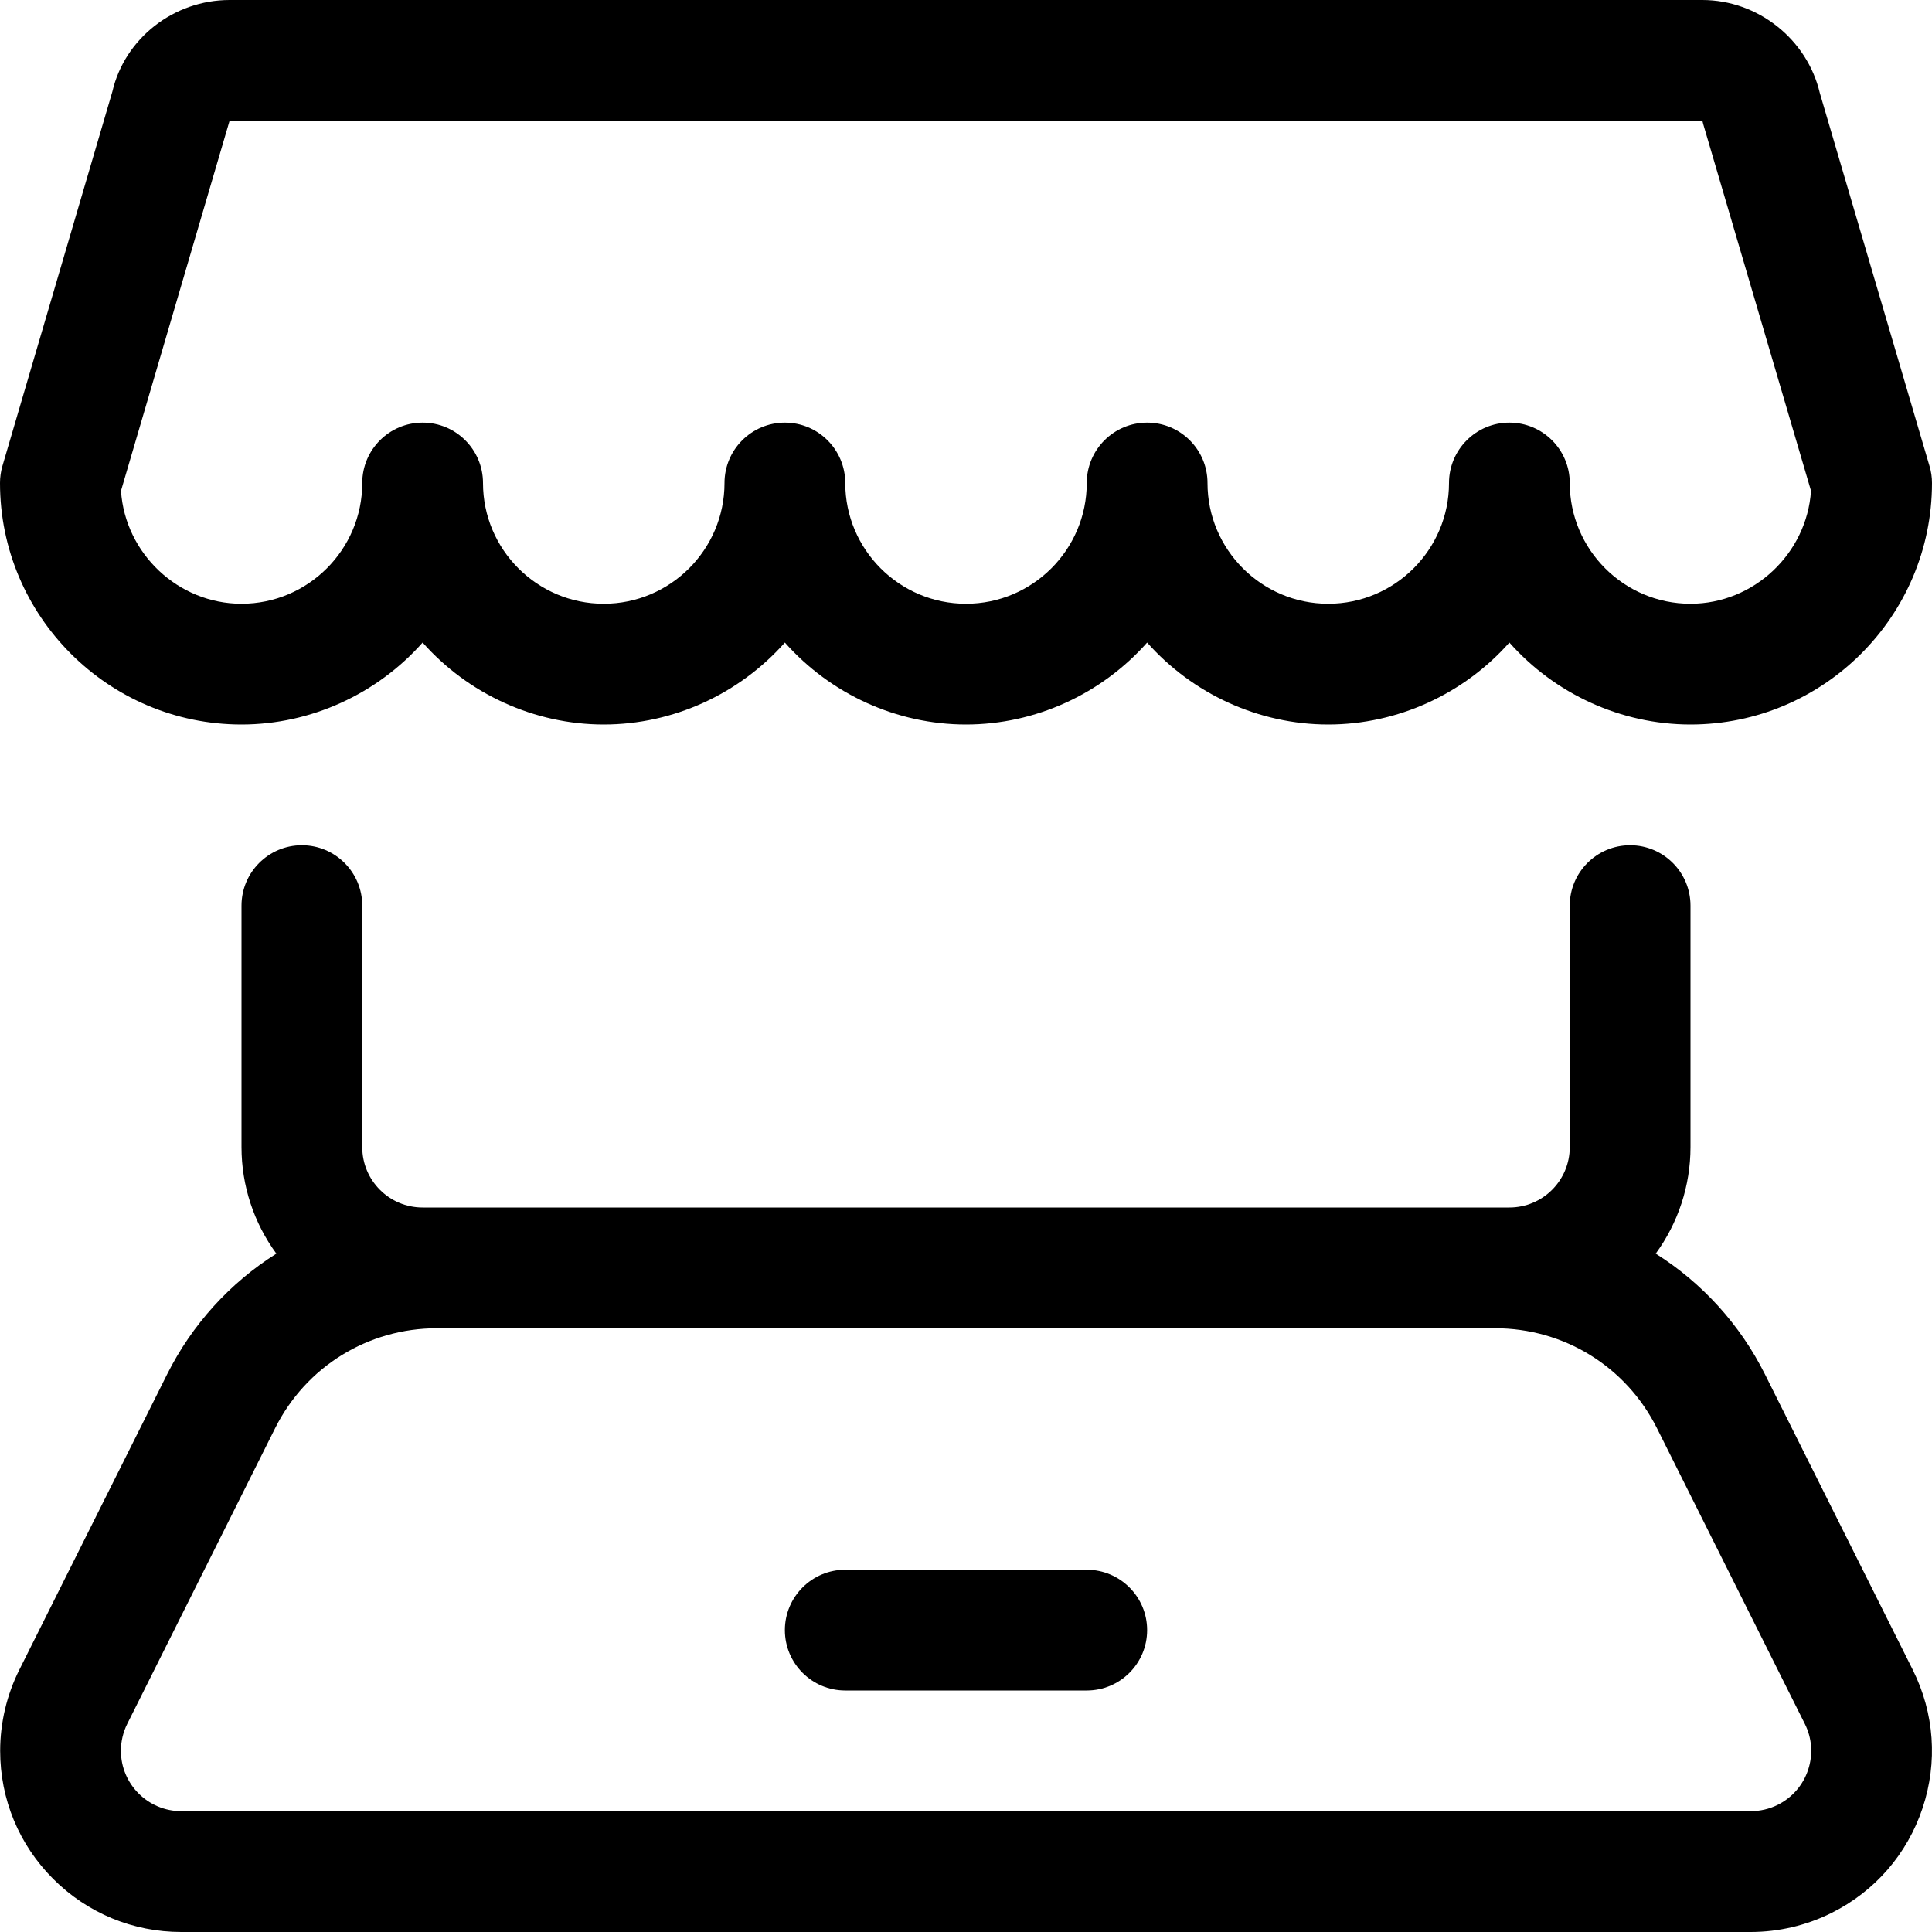 <?xml version="1.0" encoding="utf-8"?>
<!-- Generator: Adobe Illustrator 22.1.0, SVG Export Plug-In . SVG Version: 6.00 Build 0)  -->
<svg version="1.1" id="Layer_1" xmlns="http://www.w3.org/2000/svg" xmlns:xlink="http://www.w3.org/1999/xlink" x="0px" y="0px"
	 viewBox="0 0 24 24" style="enable-background:new 0 0 24 24;" xml:space="preserve">
<title>e-commerce-shop</title>
<g>
	<path d="M2.252,24c-0.601,0-1.166-0.234-1.591-0.659c-0.425-0.425-0.659-0.99-0.659-1.591c0-0.348,0.082-0.696,0.238-1.007
		l1.836-3.671c0.309-0.617,0.781-1.136,1.357-1.499C3.154,15.192,3,14.73,3,14.25v-3c0-0.414,0.336-0.75,0.75-0.75
		s0.75,0.336,0.75,0.75v3C4.5,14.664,4.836,15,5.25,15h13.5c0.414,0,0.75-0.336,0.75-0.75v-3c0-0.414,0.336-0.75,0.75-0.75
		S21,10.836,21,11.25v3c0,0.48-0.154,0.942-0.432,1.323c0.576,0.363,1.049,0.882,1.357,1.499l1.836,3.671
		c0.269,0.538,0.312,1.148,0.122,1.718c-0.19,0.57-0.59,1.032-1.128,1.301C22.444,23.918,22.096,24,21.748,24H2.252z M5.429,16.5
		c-0.858,0-1.629,0.477-2.012,1.243l-1.836,3.671c-0.052,0.104-0.079,0.22-0.079,0.335c0,0.414,0.336,0.75,0.75,0.75h19.497
		c0.116,0,0.232-0.027,0.336-0.079c0.179-0.09,0.313-0.244,0.376-0.434c0.063-0.19,0.049-0.393-0.041-0.572l-1.836-3.671
		C20.2,16.976,19.429,16.5,18.571,16.5H5.429z"/>
	<path d="M10.5,21c-0.414,0-0.75-0.336-0.75-0.75s0.336-0.75,0.75-0.75h3c0.414,0,0.75,0.336,0.75,0.75S13.914,21,13.5,21H10.5z"/>
	<path d="M21,9c-0.863,0-1.685-0.38-2.25-1.018C18.185,8.62,17.363,9,16.5,9s-1.685-0.38-2.25-1.018C13.685,8.62,12.863,9,12,9
		s-1.685-0.38-2.25-1.018C9.185,8.62,8.363,9,7.5,9S5.815,8.62,5.25,7.982C4.685,8.62,3.863,9,3,9C1.346,9,0,7.654,0,6
		c0-0.071,0.01-0.142,0.03-0.211l1.366-4.652C1.549,0.477,2.159,0,2.852,0h18.295c0.689,0,1.303,0.486,1.46,1.157l1.362,4.632
		C23.99,5.858,24,5.929,24,6C24,7.654,22.654,9,21,9z M18.75,5.25c0.414,0,0.75,0.336,0.75,0.75c0,0.827,0.673,1.5,1.5,1.5
		c0.786,0,1.446-0.624,1.497-1.403L21.16,1.548c-0.004-0.014-0.008-0.03-0.012-0.046L2.852,1.5C2.85,1.508,1.503,6.097,1.503,6.097
		C1.554,6.876,2.214,7.5,3,7.5c0.827,0,1.5-0.673,1.5-1.5c0-0.414,0.336-0.75,0.75-0.75S6,5.586,6,6c0,0.827,0.673,1.5,1.5,1.5
		S9,6.827,9,6c0-0.414,0.336-0.75,0.75-0.75S10.5,5.586,10.5,6c0,0.827,0.673,1.5,1.5,1.5s1.5-0.673,1.5-1.5
		c0-0.414,0.336-0.75,0.75-0.75S15,5.586,15,6c0,0.827,0.673,1.5,1.5,1.5S18,6.827,18,6C18,5.586,18.336,5.25,18.75,5.25z"/>
</g>
</svg>
